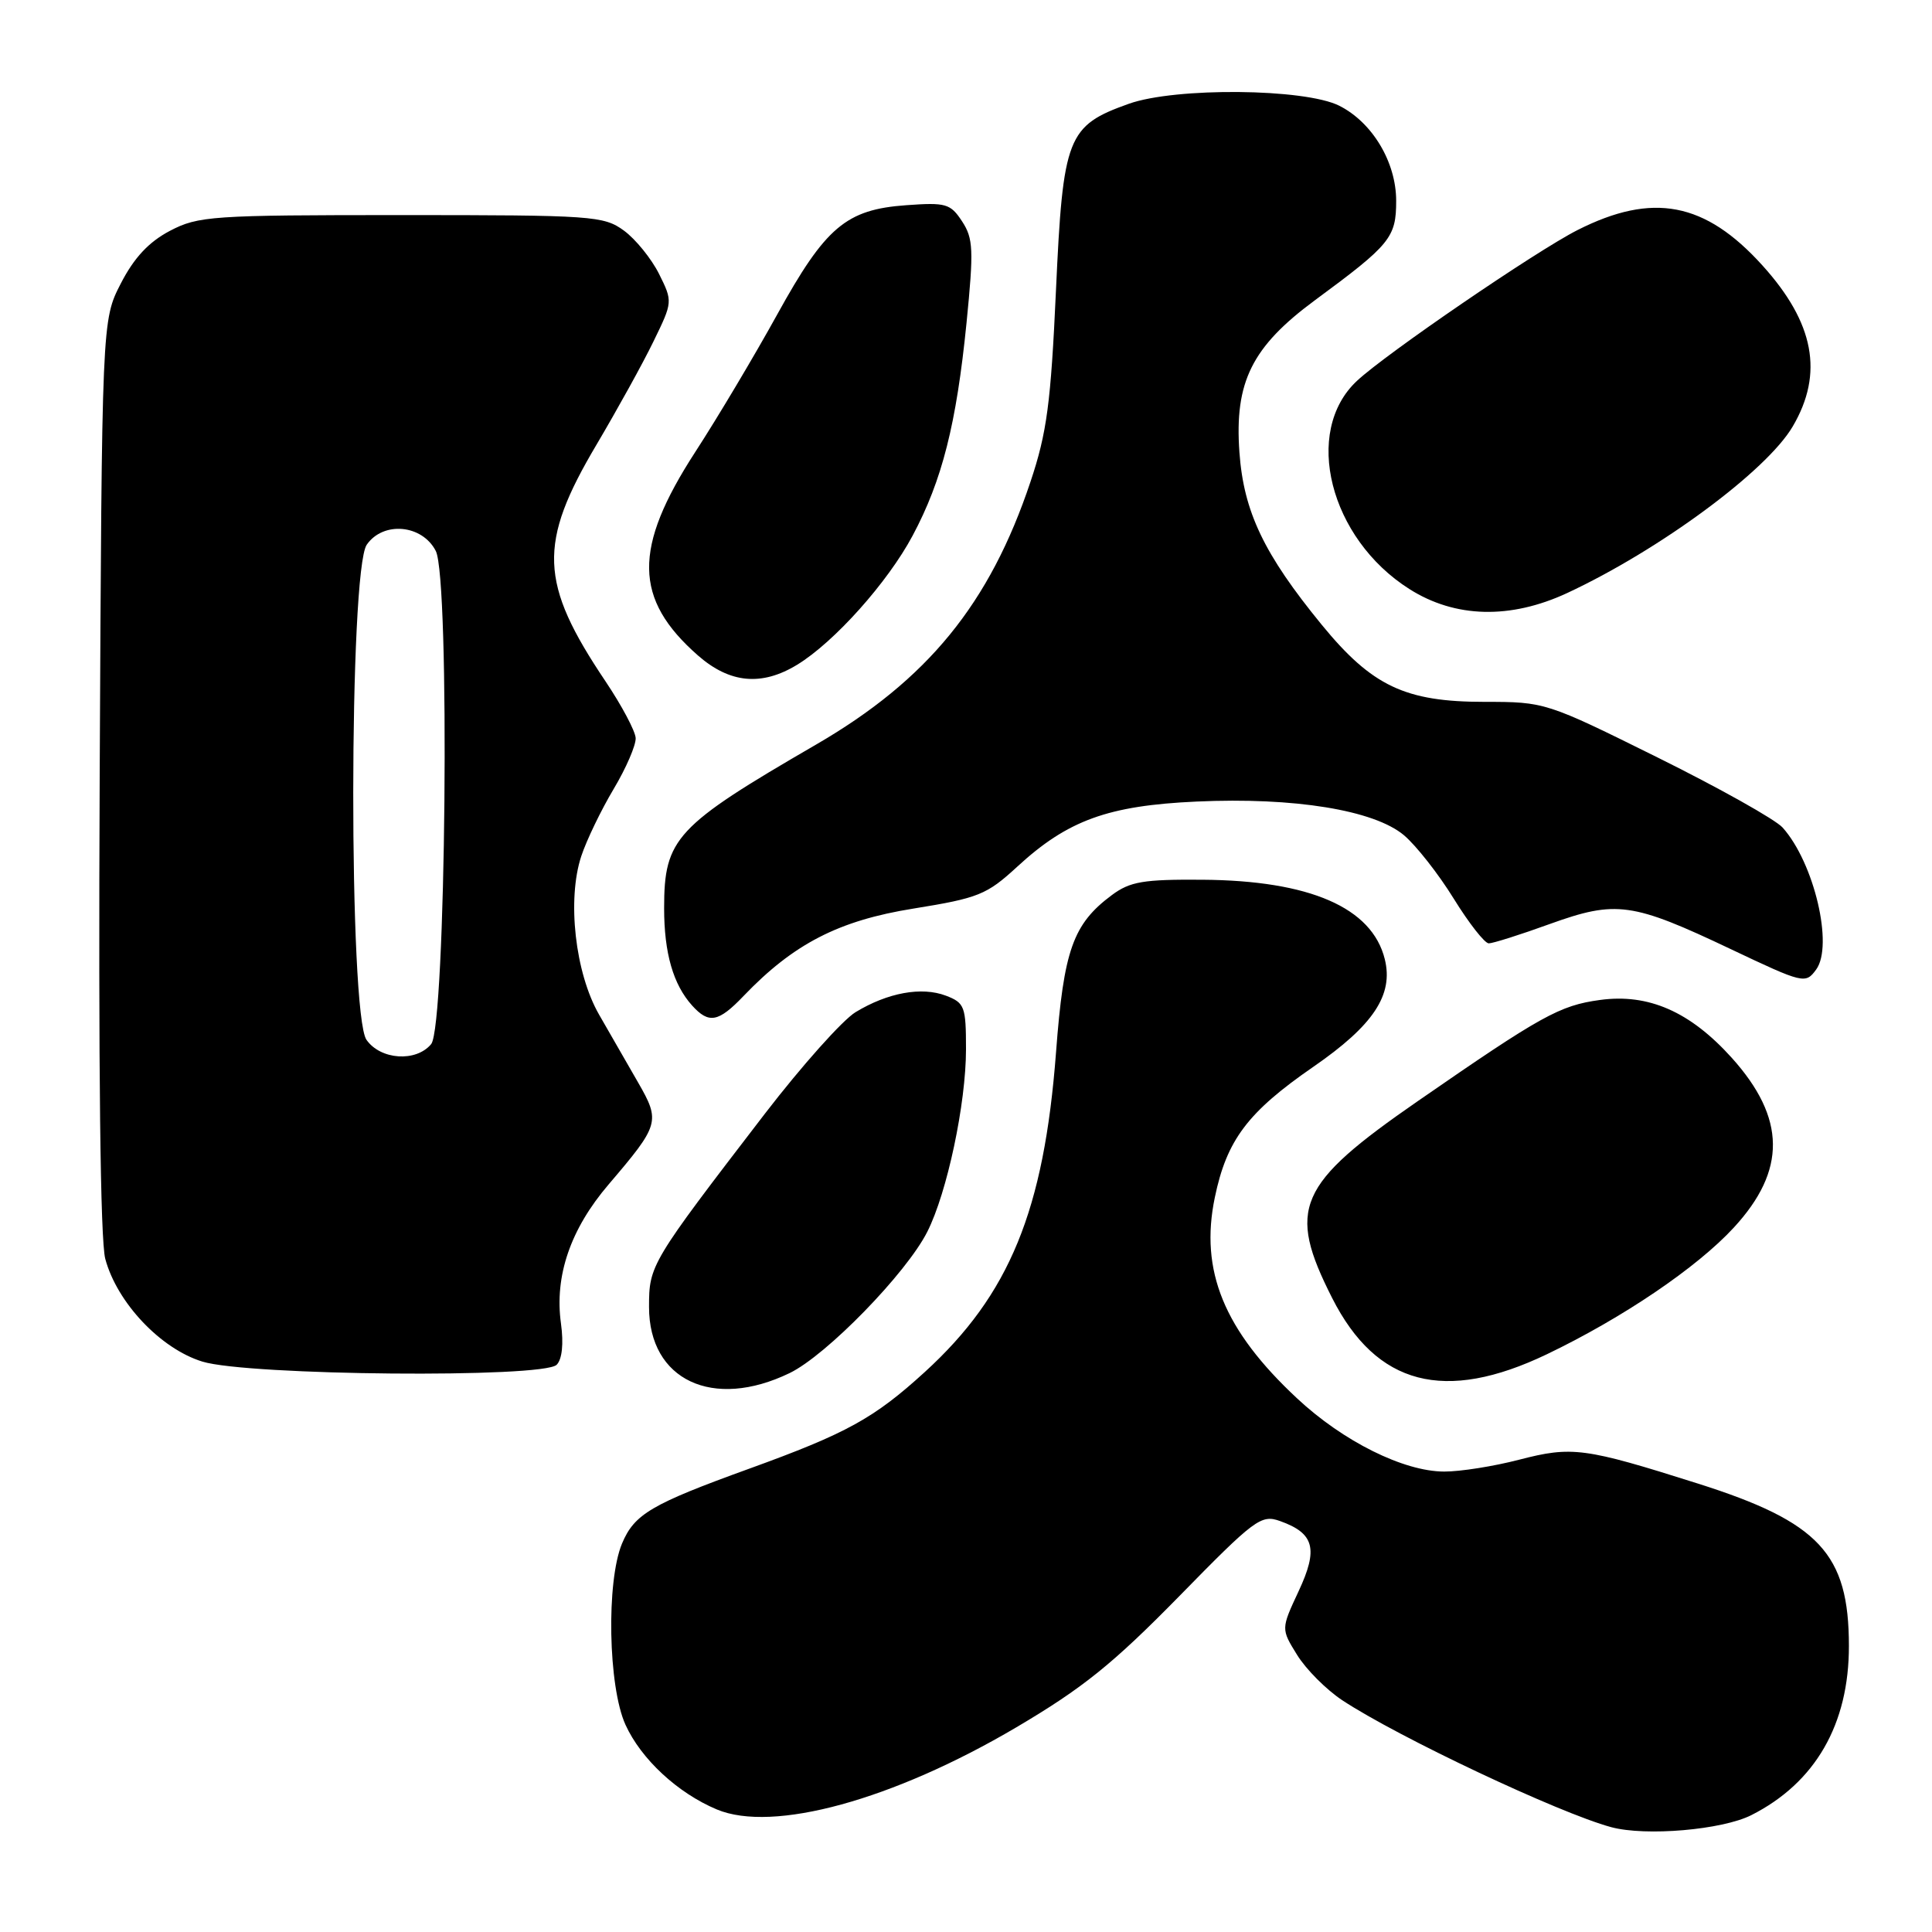 <?xml version="1.0" encoding="UTF-8" standalone="no"?>
<!DOCTYPE svg PUBLIC "-//W3C//DTD SVG 1.1//EN" "http://www.w3.org/Graphics/SVG/1.1/DTD/svg11.dtd" >
<svg xmlns="http://www.w3.org/2000/svg" xmlns:xlink="http://www.w3.org/1999/xlink" version="1.1" viewBox="0 0 256 256">
 <g >
 <path fill="currentColor"
d=" M 232.05 240.52 C 240.53 236.24 245.01 228.48 244.99 218.07 C 244.98 205.87 241.06 201.67 224.95 196.57 C 209.95 191.82 208.31 191.60 201.29 193.42 C 197.95 194.29 193.48 195.00 191.36 194.99 C 185.99 194.98 177.97 190.99 171.88 185.30 C 162.18 176.26 158.95 168.37 160.97 158.67 C 162.55 151.05 165.33 147.36 174.02 141.36 C 181.98 135.87 184.67 131.82 183.49 127.09 C 181.80 120.26 173.55 116.67 159.33 116.57 C 151.50 116.51 149.74 116.81 147.33 118.60 C 142.18 122.43 140.95 125.89 139.93 139.43 C 138.34 160.39 133.76 171.56 122.54 181.80 C 115.81 187.94 112.19 189.93 99.30 194.60 C 86.29 199.31 84.06 200.62 82.42 204.53 C 80.32 209.57 80.58 223.48 82.88 228.54 C 84.95 233.09 89.80 237.59 94.98 239.76 C 102.41 242.88 118.31 238.52 134.65 228.89 C 143.48 223.68 147.45 220.48 156.21 211.55 C 166.28 201.26 167.10 200.65 169.62 201.55 C 174.16 203.17 174.70 205.23 172.07 210.85 C 169.74 215.84 169.74 215.84 171.87 219.28 C 173.04 221.18 175.73 223.88 177.84 225.28 C 185.22 230.16 206.60 240.25 213.50 242.11 C 218.07 243.34 228.18 242.47 232.05 240.52 Z  M 104.63 181.94 C 109.51 179.58 120.09 168.72 122.87 163.22 C 125.50 158.02 128.00 146.24 128.00 139.03 C 128.00 133.36 127.82 132.88 125.33 131.93 C 122.11 130.71 117.63 131.53 113.36 134.12 C 111.64 135.17 106.24 141.22 101.36 147.56 C 86.17 167.34 86.00 167.63 86.00 173.19 C 86.00 182.88 94.47 186.86 104.63 181.94 Z  M 204.98 179.44 C 215.01 174.63 224.86 167.96 229.74 162.66 C 236.73 155.08 236.65 148.16 229.48 140.18 C 223.96 134.05 218.43 131.62 212.01 132.50 C 206.66 133.23 204.26 134.56 187.90 145.88 C 171.87 156.97 170.50 160.11 176.52 172.00 C 182.39 183.58 191.42 185.94 204.98 179.44 Z  M 73.76 180.84 C 74.48 180.12 74.70 178.06 74.33 175.36 C 73.46 169.07 75.59 162.86 80.64 156.95 C 87.39 149.04 87.52 148.60 84.56 143.45 C 83.15 141.00 80.82 136.95 79.38 134.44 C 76.21 128.92 75.12 119.21 77.02 113.45 C 77.72 111.33 79.65 107.33 81.31 104.55 C 82.97 101.77 84.28 98.73 84.23 97.79 C 84.17 96.85 82.38 93.48 80.24 90.29 C 71.45 77.21 71.26 72.03 79.06 58.89 C 81.79 54.27 85.19 48.13 86.59 45.24 C 89.14 40.01 89.15 39.96 87.33 36.30 C 86.32 34.28 84.23 31.70 82.68 30.56 C 79.99 28.60 78.55 28.50 53.18 28.50 C 28.05 28.50 26.27 28.62 22.51 30.59 C 19.72 32.06 17.77 34.14 16.01 37.56 C 13.50 42.44 13.50 42.44 13.21 102.73 C 13.03 141.58 13.29 164.36 13.95 166.81 C 15.51 172.61 21.28 178.72 26.82 180.42 C 32.87 182.28 71.97 182.63 73.76 180.84 Z  M 98.52 131.98 C 105.15 125.06 111.12 121.98 121.04 120.39 C 129.66 119.00 130.75 118.56 134.78 114.85 C 141.46 108.69 146.82 106.74 158.56 106.21 C 171.50 105.62 182.06 107.34 186.03 110.67 C 187.65 112.04 190.62 115.82 192.63 119.08 C 194.64 122.33 196.73 125.00 197.27 125.00 C 197.81 125.00 201.46 123.85 205.37 122.43 C 214.15 119.27 216.27 119.56 229.35 125.77 C 238.97 130.33 239.24 130.40 240.65 128.47 C 242.97 125.30 240.39 114.33 236.21 109.66 C 235.27 108.60 227.81 104.42 219.64 100.37 C 204.87 93.05 204.73 93.00 196.70 93.00 C 186.20 93.00 181.80 90.92 175.14 82.79 C 167.48 73.43 164.79 67.80 164.23 59.93 C 163.56 50.62 165.88 45.95 174.24 39.78 C 184.24 32.41 185.00 31.48 185.00 26.61 C 185.00 21.49 181.85 16.22 177.46 14.01 C 172.89 11.71 155.77 11.55 149.58 13.75 C 141.41 16.66 140.85 18.10 139.92 38.50 C 139.24 53.41 138.72 57.34 136.55 63.82 C 131.14 80.01 122.91 90.09 108.10 98.68 C 89.50 109.47 88.00 111.09 88.00 120.34 C 88.00 126.29 89.20 130.46 91.72 133.25 C 93.93 135.69 95.19 135.46 98.52 131.98 Z  M 105.63 88.08 C 110.54 85.09 117.64 77.15 120.93 70.97 C 124.84 63.65 126.73 56.18 128.07 42.78 C 129.03 33.10 128.97 31.60 127.48 29.33 C 125.94 26.98 125.34 26.81 120.09 27.19 C 112.10 27.76 109.38 30.08 102.98 41.68 C 100.00 47.08 95.12 55.28 92.12 59.90 C 83.87 72.63 83.96 79.37 92.48 86.85 C 96.70 90.55 100.93 90.95 105.63 88.08 Z  M 207.66 78.58 C 219.91 72.87 234.10 62.40 237.55 56.50 C 241.67 49.48 240.41 42.78 233.53 35.17 C 225.94 26.77 218.99 25.44 209.02 30.49 C 203.55 33.26 183.64 46.87 179.80 50.47 C 172.60 57.19 176.17 71.35 186.75 78.05 C 192.81 81.90 200.13 82.08 207.66 78.58 Z  M 48.56 137.78 C 46.20 134.41 46.23 75.54 48.60 72.17 C 50.79 69.03 55.94 69.50 57.74 73.00 C 59.65 76.70 59.09 135.99 57.13 138.35 C 55.13 140.76 50.43 140.45 48.56 137.78 Z "/>
</g>
</svg>